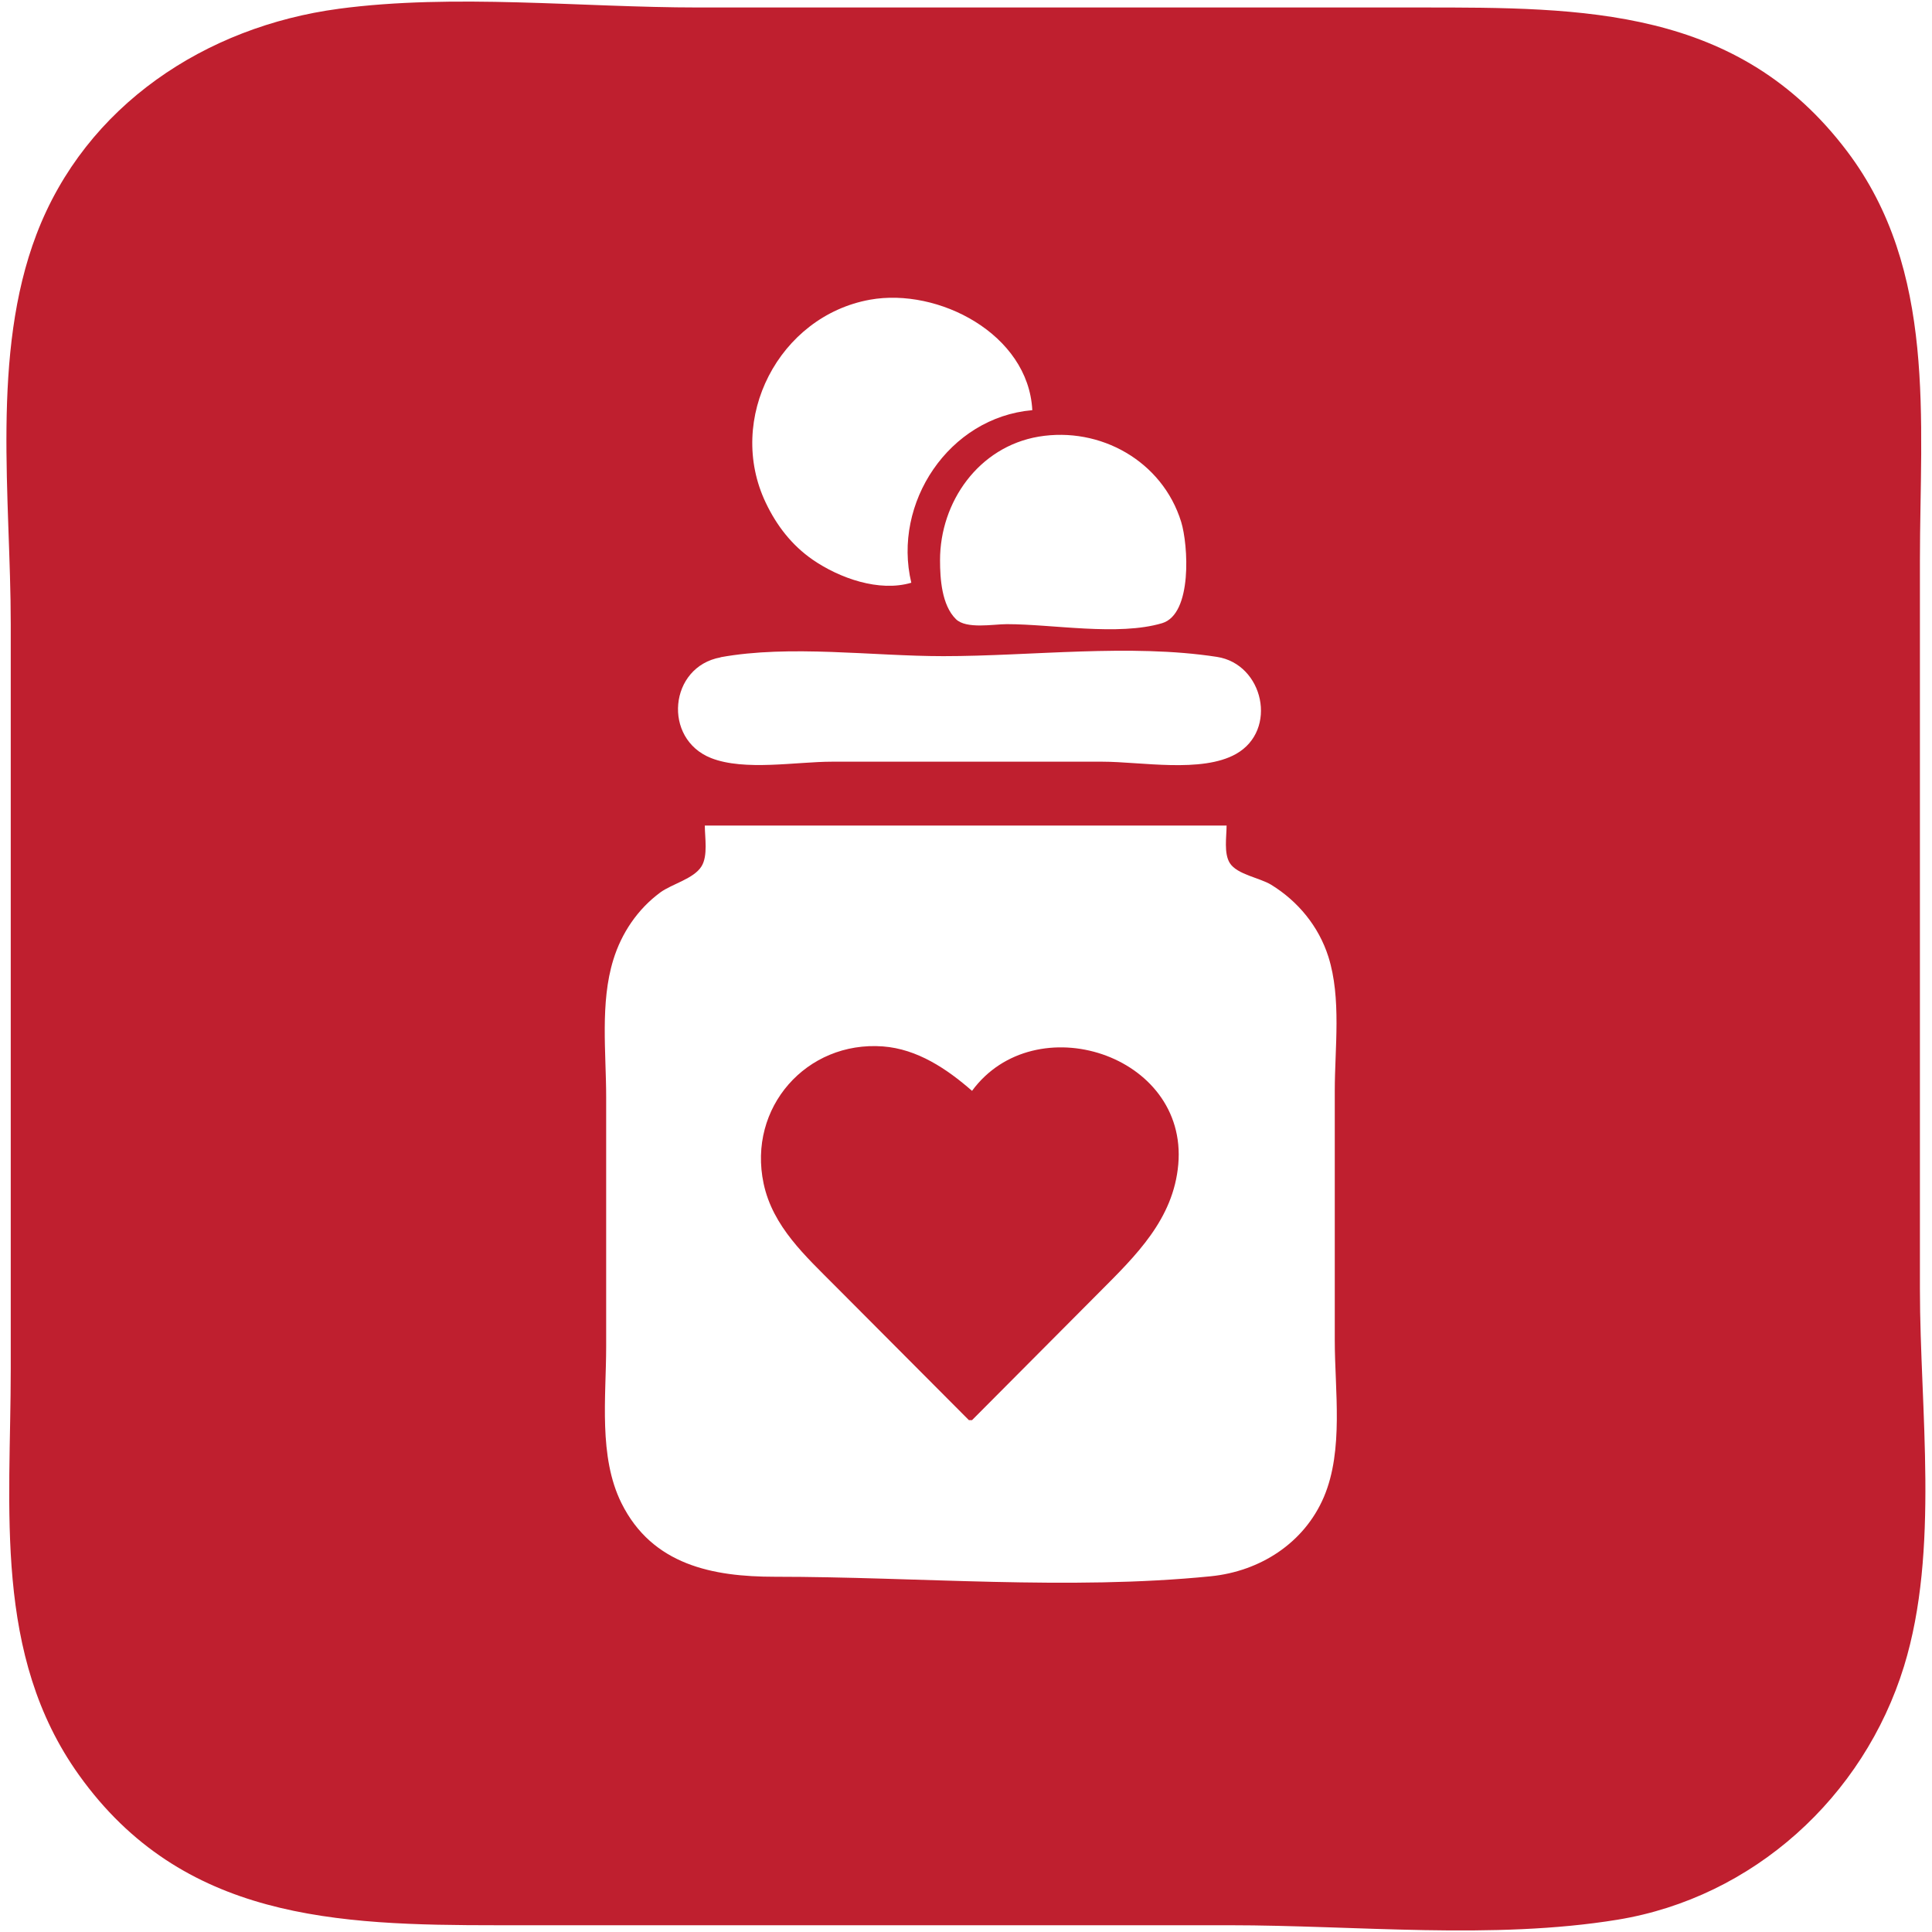 <?xml version="1.0" encoding="UTF-8"?>
<svg id="SVGRoot" width="16px" height="16px" version="1.1" viewBox="0 0 16 16" xmlns="http://www.w3.org/2000/svg" xmlns:cc="http://creativecommons.org/ns#" xmlns:dc="http://purl.org/dc/elements/1.1/" xmlns:rdf="http://www.w3.org/1999/02/22-rdf-syntax-ns#">
 <path d="m2.804 0.073c-1.098 0.147-2.094 0.797-2.502 1.868-0.378 0.992-0.213 2.185-0.213 3.229v6.168c0 1.157-0.147 2.367 0.565 3.362 0.857 1.199 2.135 1.244 3.467 1.244h6.061c1.046 0 2.181 0.123 3.215-0.046 1.121-0.184 2.037-1.014 2.371-2.098 0.296-0.961 0.132-2.127 0.132-3.124v-6.035c0-1.163 0.142-2.402-0.603-3.388-0.902-1.194-2.183-1.191-3.534-1.191h-5.982c-0.968 0-2.019-0.117-2.978 0.011m5.745 3.324c-0.689 0.06-1.159 0.768-1.001 1.429-0.267 0.079-0.595-0.038-0.817-0.191-0.173-0.12-0.298-0.282-0.388-0.471-0.332-0.695 0.109-1.546 0.863-1.682 0.565-0.102 1.311 0.284 1.344 0.914m0.053 0.22c0.509-0.085 1.024 0.202 1.18 0.706 0.058 0.188 0.095 0.763-0.158 0.839-0.365 0.108-0.904 0.008-1.286 0.008-0.112 0-0.336 0.043-0.422-0.042-0.117-0.116-0.131-0.334-0.131-0.487-5.802e-4 -0.483 0.32-0.94 0.817-1.024m-2.635 1.827c0.577-0.105 1.257-0.009 1.845-0.009 0.729 0 1.546-0.105 2.266 0.006 0.386 0.059 0.508 0.607 0.158 0.804-0.284 0.16-0.789 0.064-1.106 0.064h-2.24c-0.295 0-0.724 0.079-1.001-0.03-0.403-0.159-0.349-0.757 0.079-0.834m4.19 1.394c0 0.091-0.024 0.229 0.027 0.31 0.061 0.095 0.247 0.121 0.342 0.179 0.223 0.137 0.394 0.345 0.474 0.596 0.109 0.345 0.053 0.754 0.053 1.112v2.065c0 0.415 0.075 0.908-0.09 1.297-0.164 0.384-0.53 0.616-0.937 0.657-1.178 0.118-2.426 0.004-3.61 0.004-0.514 0-1.015-0.097-1.27-0.609-0.192-0.386-0.127-0.88-0.127-1.297v-2.065c0-0.368-0.051-0.782 0.059-1.138 0.068-0.222 0.202-0.42 0.389-0.558 0.097-0.071 0.278-0.113 0.342-0.217 0.054-0.088 0.027-0.238 0.027-0.337h4.322m-2.135 4.924h0.026l1.054-1.059c0.304-0.305 0.614-0.605 0.654-1.059 0.08-0.913-1.189-1.316-1.708-0.609-0.208-0.182-0.454-0.347-0.738-0.368-0.632-0.047-1.122 0.506-0.988 1.136 0.076 0.357 0.347 0.6 0.592 0.847z" fill="#bf1f2f"/>
</svg>
